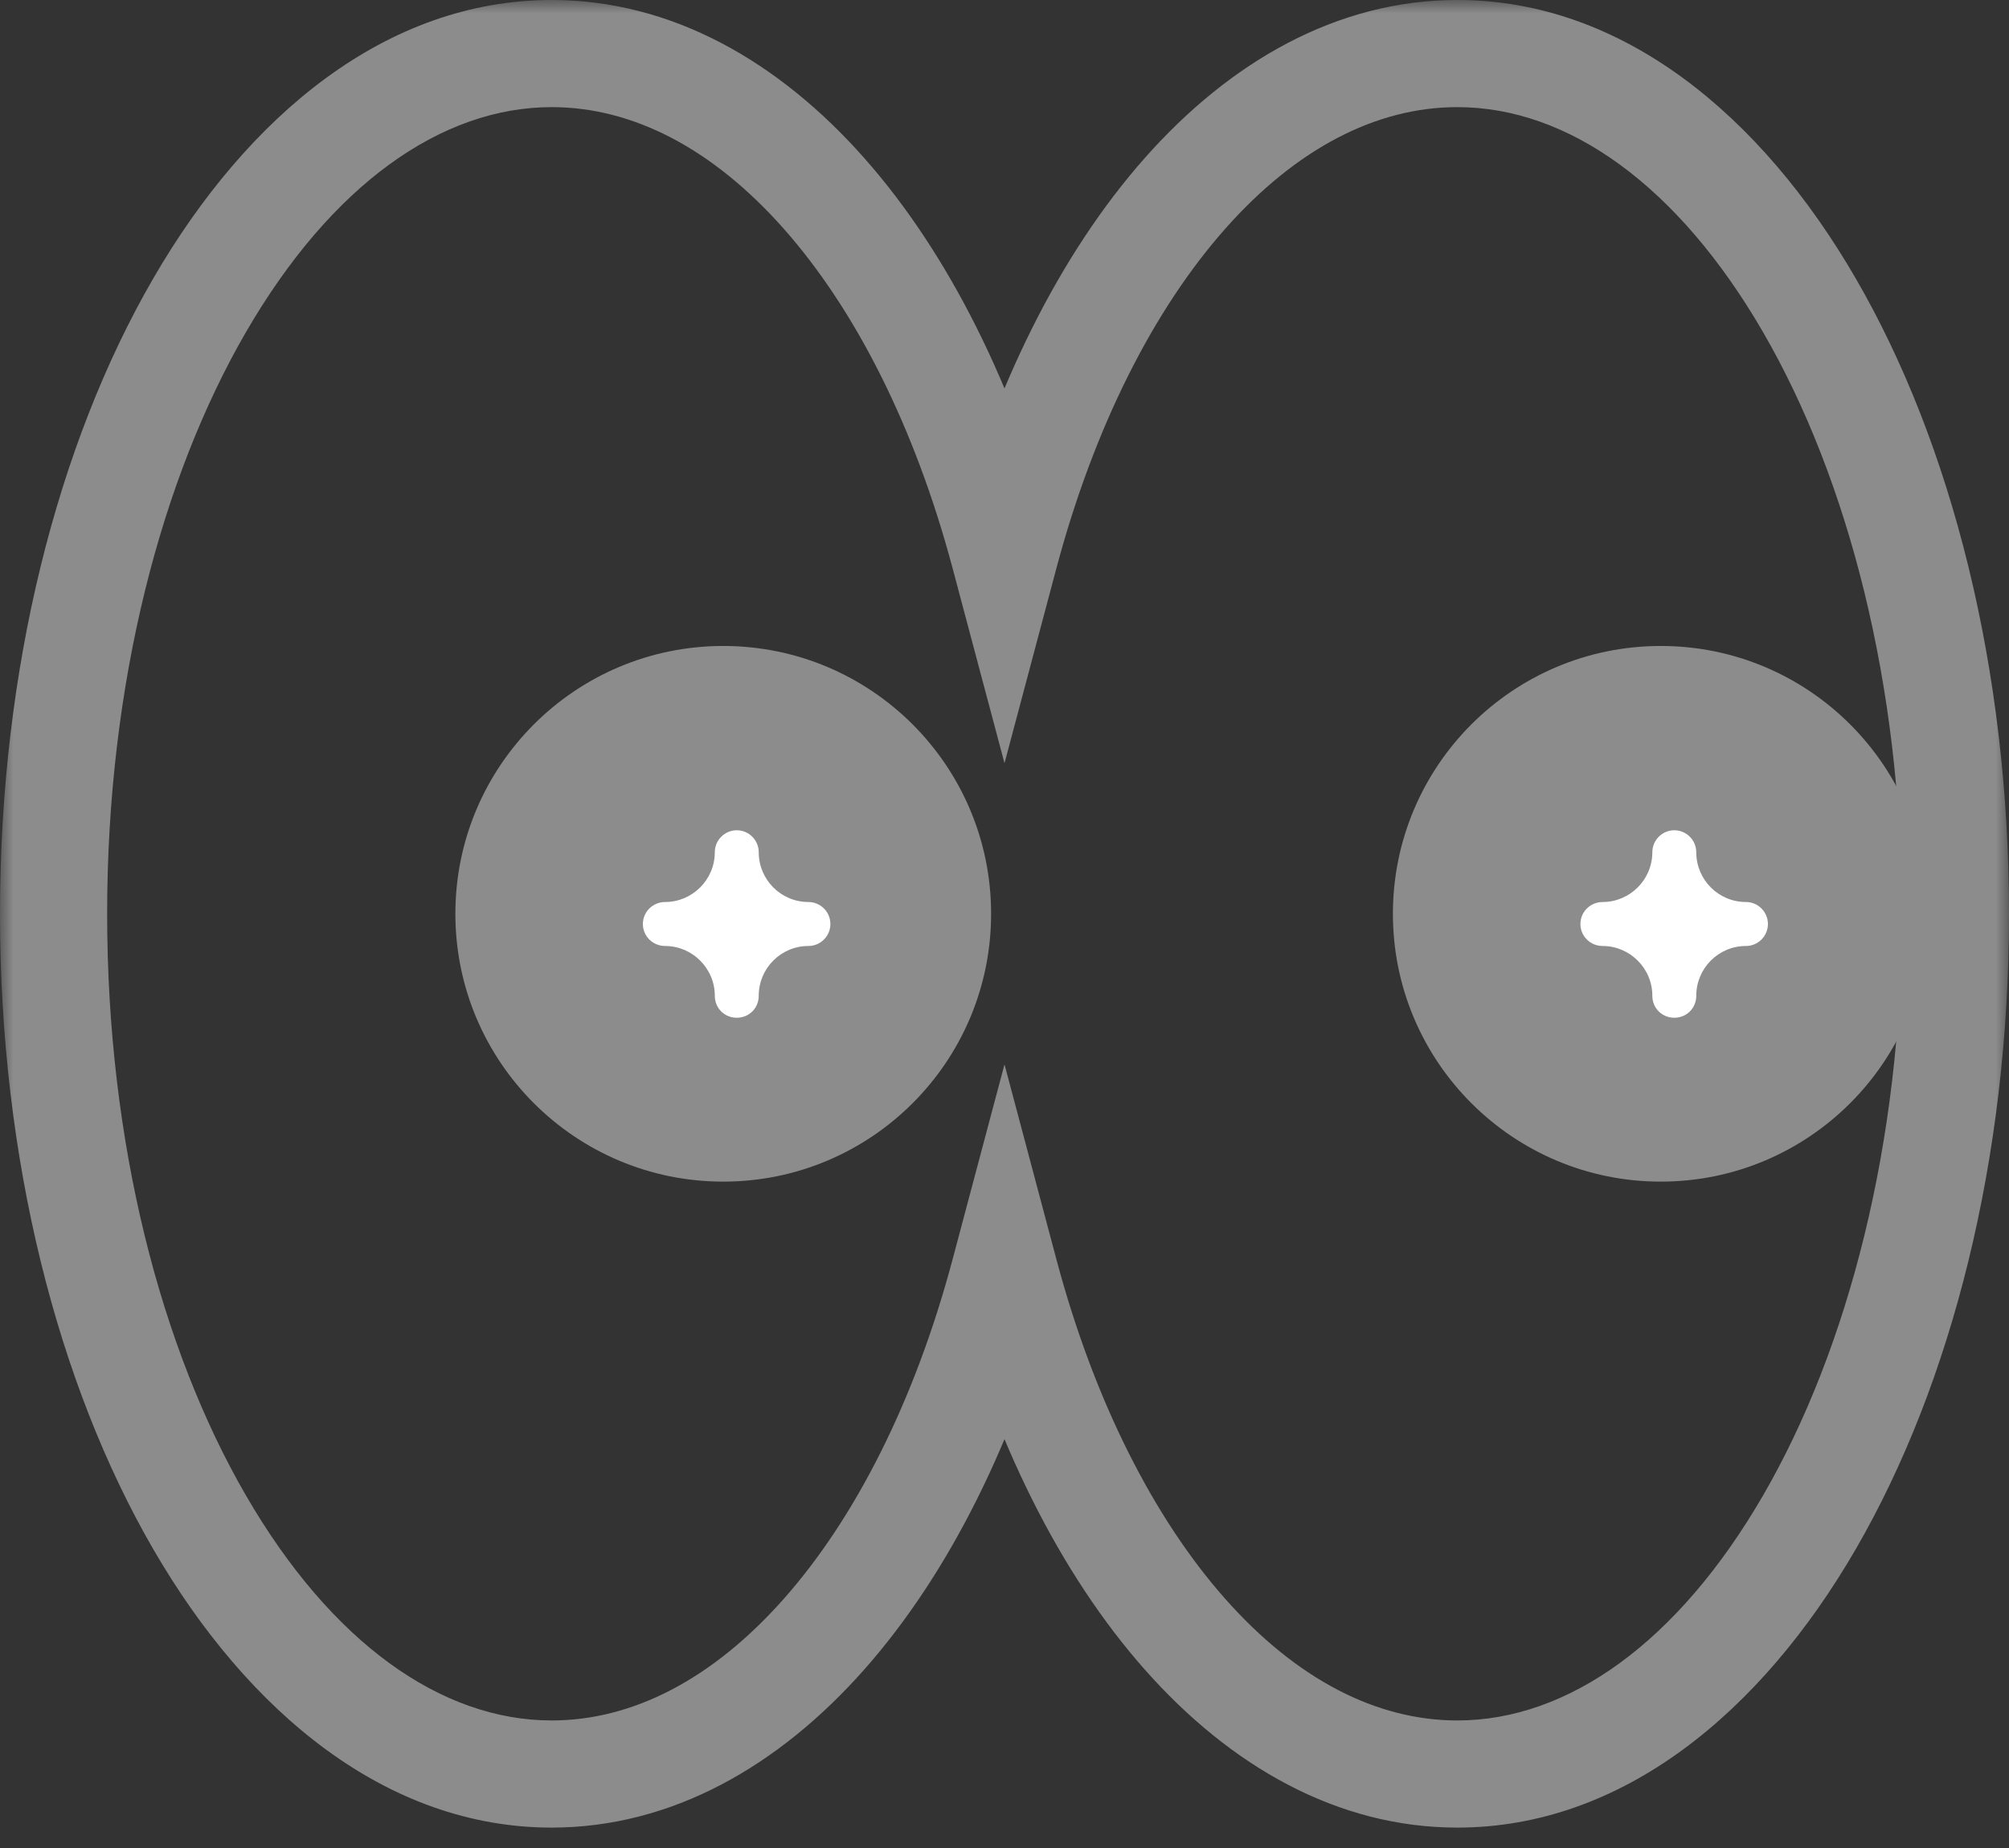 <svg width="75" height="69" viewBox="0 0 75 69" fill="none" xmlns="http://www.w3.org/2000/svg">
<rect x="0" y="0" width="75" height="69" fill="#333333" stroke="none"/>
<circle cx="62" cy="34.119" r="10" fill="#8C8C8C"/>
<circle cx="27" cy="34.119" r="10" fill="#8C8C8C"/>
<mask id="path-3-outside-1_3879_400" maskUnits="userSpaceOnUse" x="0" y="0" width="75" height="69" fill="black">
<rect fill="white" width="75" height="69"/>
<path fill-rule="evenodd" clip-rule="evenodd" d="M37.5 47.518C34.56 58.567 28.096 66.238 20.595 66.238C10.325 66.238 2 51.858 2 34.119C2 16.38 10.325 2 20.595 2C28.096 2 34.56 9.671 37.5 20.72C40.44 9.671 46.904 2 54.405 2C64.675 2 73 16.38 73 34.119C73 51.858 64.675 66.238 54.405 66.238C46.904 66.238 40.44 58.567 37.5 47.518Z"/>
</mask>
<path d="M37.5 47.518L39.433 47.004L37.5 39.741L35.567 47.004L37.5 47.518ZM37.5 20.72L35.567 21.234L37.5 28.497L39.433 21.234L37.5 20.72ZM35.567 47.004C34.156 52.308 31.926 56.685 29.261 59.696C26.599 62.702 23.613 64.238 20.595 64.238V68.238C25.078 68.238 29.075 65.939 32.255 62.347C35.432 58.76 37.904 53.777 39.433 48.033L35.567 47.004ZM20.595 64.238C16.474 64.238 12.367 61.337 9.177 55.829C6.018 50.372 4 42.701 4 34.119H0C0 43.276 2.145 51.665 5.716 57.833C9.256 63.949 14.446 68.238 20.595 68.238V64.238ZM4 34.119C4 25.538 6.018 17.866 9.177 12.409C12.367 6.901 16.474 4 20.595 4V0C14.446 0 9.256 4.289 5.716 10.405C2.145 16.573 0 24.962 0 34.119H4ZM20.595 4C23.613 4 26.599 5.536 29.261 8.543C31.926 11.553 34.156 15.93 35.567 21.234L39.433 20.205C37.904 14.461 35.432 9.478 32.255 5.891C29.075 2.3 25.078 0 20.595 0V4ZM39.433 21.234C40.844 15.93 43.074 11.553 45.739 8.543C48.401 5.536 51.387 4 54.405 4V0C49.922 0 45.925 2.3 42.745 5.891C39.568 9.478 37.096 14.461 35.567 20.205L39.433 21.234ZM54.405 4C58.526 4 62.633 6.901 65.823 12.409C68.982 17.866 71 25.538 71 34.119H75C75 24.962 72.855 16.573 69.284 10.405C65.743 4.289 60.554 0 54.405 0V4ZM71 34.119C71 42.701 68.982 50.372 65.823 55.829C62.633 61.337 58.526 64.238 54.405 64.238V68.238C60.554 68.238 65.743 63.949 69.284 57.833C72.855 51.665 75 43.276 75 34.119H71ZM54.405 64.238C51.387 64.238 48.401 62.702 45.739 59.696C43.074 56.685 40.844 52.308 39.433 47.004L35.567 48.033C37.096 53.777 39.568 58.76 42.745 62.347C45.925 65.939 49.922 68.238 54.405 68.238V64.238Z" fill="#8C8C8C" mask="url(#path-3-outside-1_3879_400)"/>
<path d="M30.18 33.679C29.155 33.679 28.325 32.847 28.325 31.821C28.325 31.369 27.956 31 27.505 31C27.054 31 26.685 31.369 26.685 31.821C26.685 32.847 25.845 33.679 24.83 33.679C24.369 33.679 24 34.048 24 34.5C24 34.952 24.369 35.321 24.83 35.321C25.845 35.321 26.685 36.153 26.685 37.179C26.685 37.641 27.044 38 27.505 38C27.966 38 28.325 37.641 28.325 37.179C28.325 36.153 29.155 35.321 30.18 35.321C30.631 35.321 31 34.952 31 34.5C31 34.048 30.631 33.679 30.18 33.679Z" fill="white"/>
<path d="M65.18 33.679C64.155 33.679 63.325 32.847 63.325 31.821C63.325 31.369 62.956 31 62.505 31C62.054 31 61.685 31.369 61.685 31.821C61.685 32.847 60.845 33.679 59.83 33.679C59.369 33.679 59 34.048 59 34.5C59 34.952 59.369 35.321 59.83 35.321C60.845 35.321 61.685 36.153 61.685 37.179C61.685 37.641 62.044 38 62.505 38C62.966 38 63.325 37.641 63.325 37.179C63.325 36.153 64.155 35.321 65.18 35.321C65.631 35.321 66 34.952 66 34.5C66 34.048 65.631 33.679 65.18 33.679Z" fill="white"/>
</svg>
